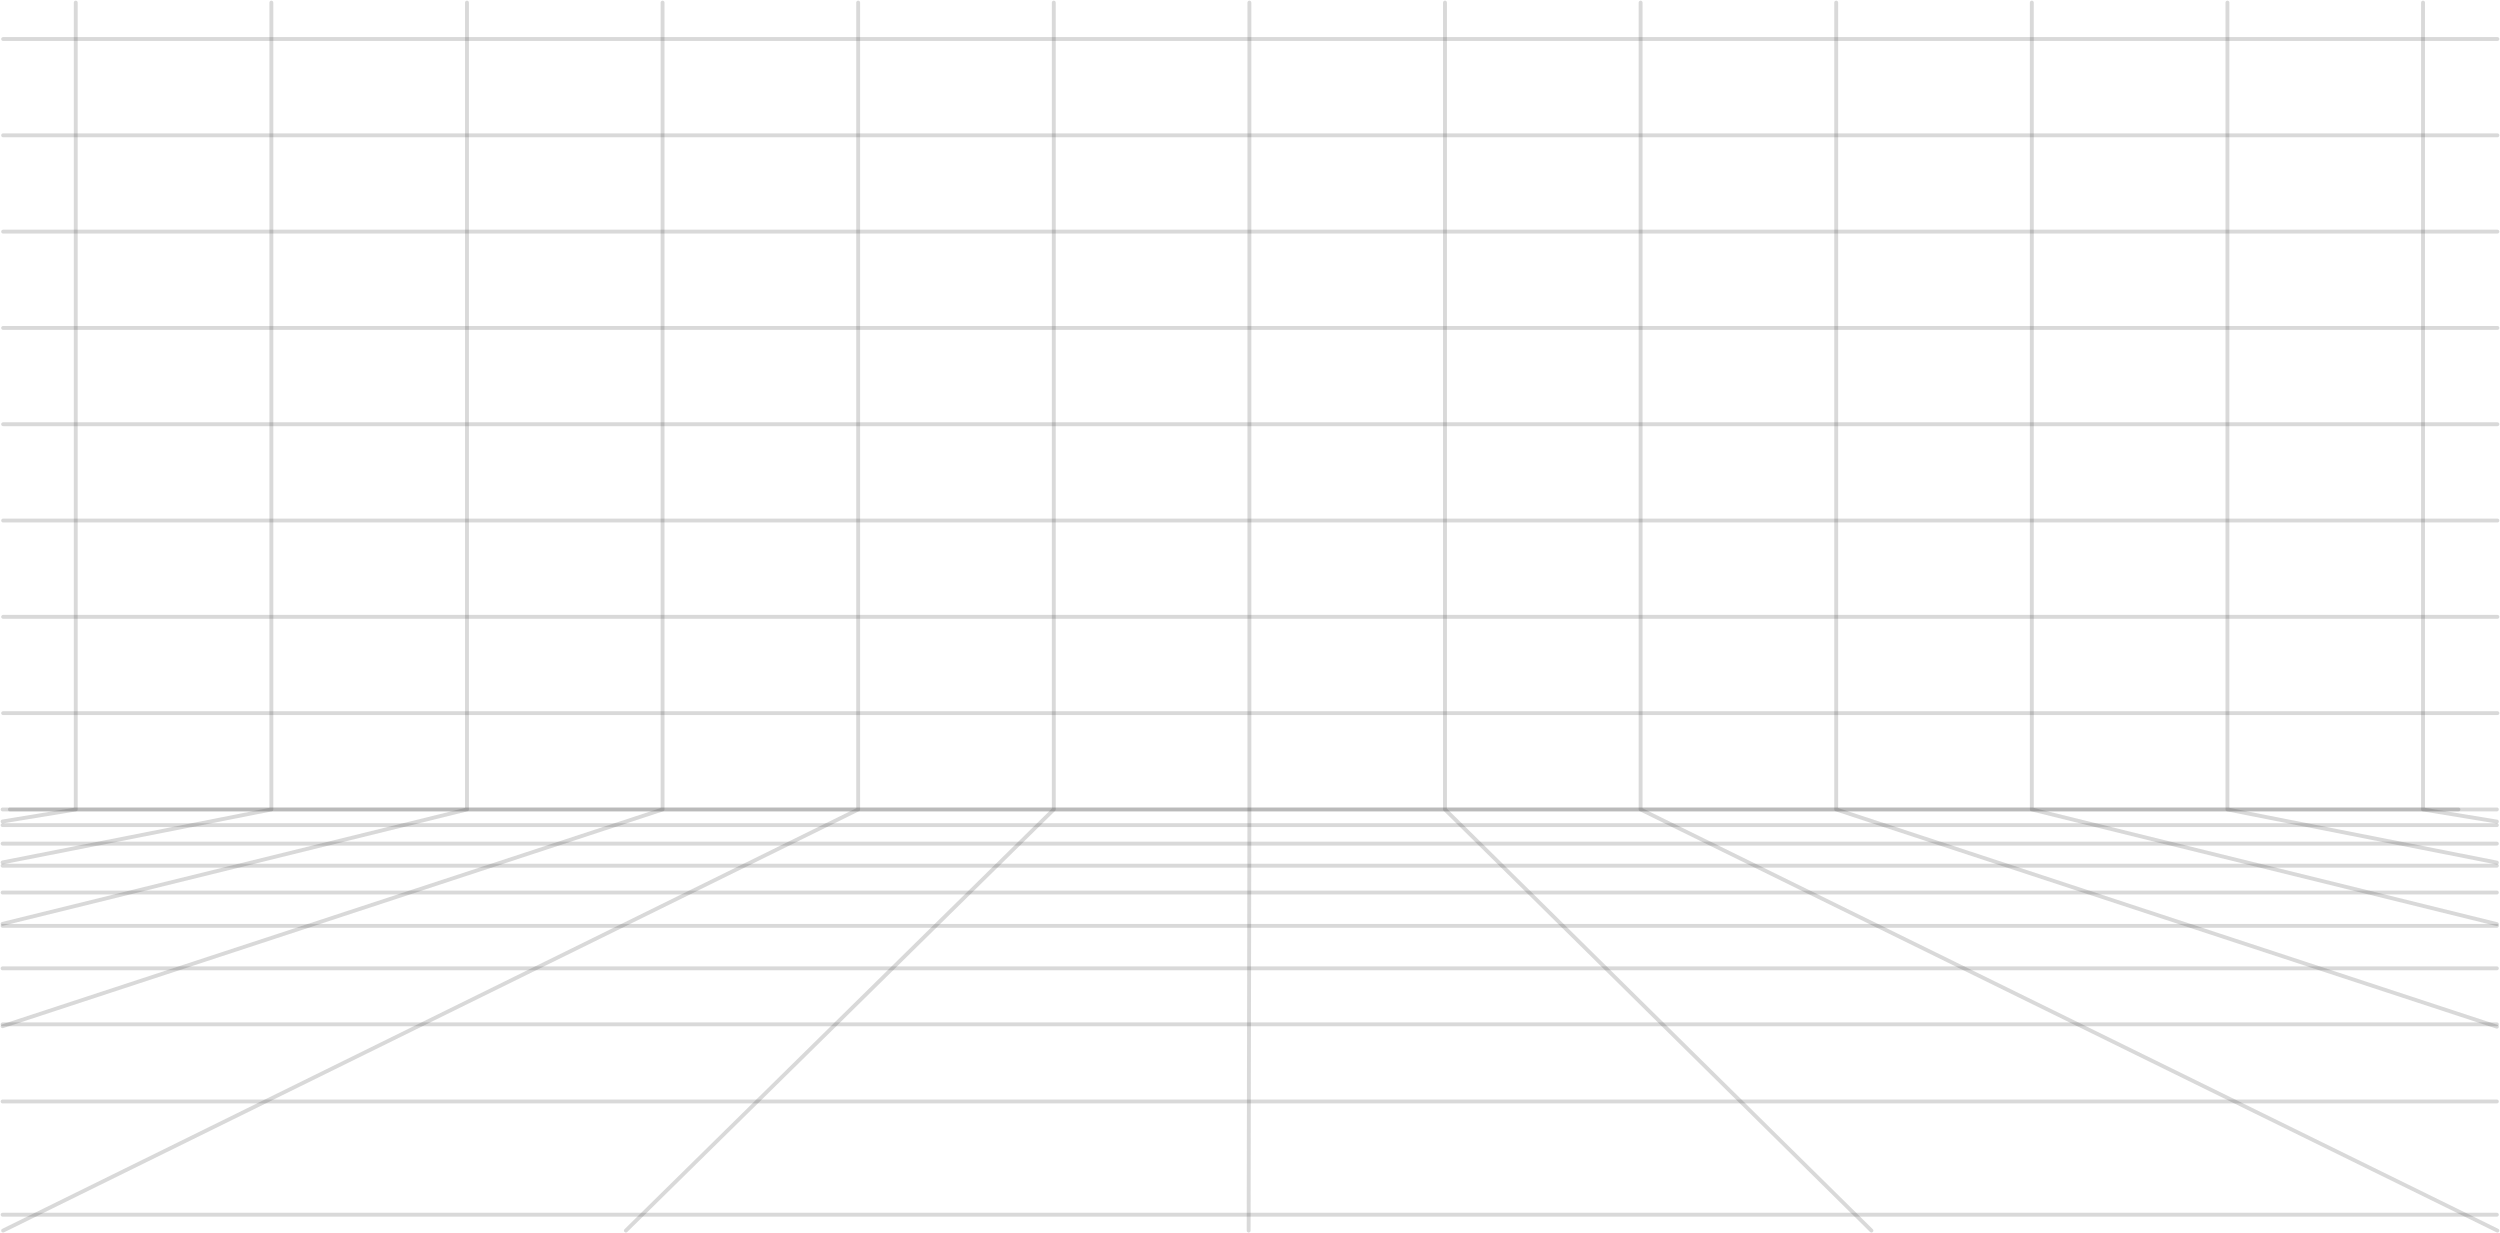 <svg width="1932" height="953" viewBox="0 0 1932 953" fill="none" xmlns="http://www.w3.org/2000/svg">
<path d="M814.363 2V625.541L483.686 951" stroke="#353535" stroke-opacity="0.19" stroke-width="3" stroke-linecap="round" stroke-linejoin="round"/>
<path d="M1872.52 2V625.541L1929.58 634.917" stroke="#353535" stroke-opacity="0.19" stroke-width="3" stroke-linecap="round" stroke-linejoin="round"/>
<path d="M1721.36 2V625.541L1929.58 666.61" stroke="#353535" stroke-opacity="0.19" stroke-width="3" stroke-linecap="round" stroke-linejoin="round"/>
<path d="M1570.19 2V625.541L1929.58 714.162" stroke="#353535" stroke-opacity="0.19" stroke-width="3" stroke-linecap="round" stroke-linejoin="round"/>
<path d="M1419.02 2V625.541L1929.58 793.428" stroke="#353535" stroke-opacity="0.19" stroke-width="3" stroke-linecap="round" stroke-linejoin="round"/>
<path d="M1116.69 2V625.541L1446.24 951" stroke="#353535" stroke-opacity="0.19" stroke-width="3" stroke-linecap="round" stroke-linejoin="round"/>
<path d="M663.196 2V625.541L2.412 951" stroke="#353535" stroke-opacity="0.19" stroke-width="3" stroke-linecap="round" stroke-linejoin="round"/>
<path d="M512.031 2V625.541L2 793.064" stroke="#353535" stroke-opacity="0.19" stroke-width="3" stroke-linecap="round" stroke-linejoin="round"/>
<path d="M360.874 2V625.541L2.002 713.956" stroke="#353535" stroke-opacity="0.19" stroke-width="3" stroke-linecap="round" stroke-linejoin="round"/>
<path d="M209.71 2V625.541L2.002 666.482" stroke="#353535" stroke-opacity="0.19" stroke-width="3" stroke-linecap="round" stroke-linejoin="round"/>
<path d="M58.543 2V625.541L2 634.828" stroke="#353535" stroke-opacity="0.19" stroke-width="3" stroke-linecap="round" stroke-linejoin="round"/>
<path d="M965.527 2V625.541L964.957 951" stroke="#353535" stroke-opacity="0.19" stroke-width="3" stroke-linecap="round" stroke-linejoin="round"/>
<path d="M1267.86 2V625.541L1930 951" stroke="#353535" stroke-opacity="0.19" stroke-width="3" stroke-linecap="round" stroke-linejoin="round"/>
<path d="M2.412 30.155H1930" stroke="#353535" stroke-opacity="0.19" stroke-width="3" stroke-linecap="round" stroke-linejoin="round"/>
<path d="M2.412 104.579H1930" stroke="#353535" stroke-opacity="0.19" stroke-width="3" stroke-linecap="round" stroke-linejoin="round"/>
<path d="M2.412 179.001H1930" stroke="#353535" stroke-opacity="0.19" stroke-width="3" stroke-linecap="round" stroke-linejoin="round"/>
<path d="M2.412 327.848H1930" stroke="#353535" stroke-opacity="0.19" stroke-width="3" stroke-linecap="round" stroke-linejoin="round"/>
<path d="M2.412 402.271H1930" stroke="#353535" stroke-opacity="0.19" stroke-width="3" stroke-linecap="round" stroke-linejoin="round"/>
<path d="M2.412 476.693H1930" stroke="#353535" stroke-opacity="0.19" stroke-width="3" stroke-linecap="round" stroke-linejoin="round"/>
<path d="M2.412 253.424H1930" stroke="#353535" stroke-opacity="0.19" stroke-width="3" stroke-linecap="round" stroke-linejoin="round"/>
<path d="M2.412 551.117H1930" stroke="#353535" stroke-opacity="0.19" stroke-width="3" stroke-linecap="round" stroke-linejoin="round"/>
<path d="M7.658 625.54H1899.87" stroke="#353535" stroke-opacity="0.19" stroke-width="3" stroke-linecap="round" stroke-linejoin="round"/>
<path d="M1929.58 625.54H2" stroke="#353535" stroke-opacity="0.19" stroke-width="3" stroke-linecap="round" stroke-linejoin="round"/>
<path d="M1929.58 851.23H2" stroke="#353535" stroke-opacity="0.19" stroke-width="3" stroke-linecap="round" stroke-linejoin="round"/>
<path d="M1929.58 938.725H2" stroke="#353535" stroke-opacity="0.19" stroke-width="3" stroke-linecap="round" stroke-linejoin="round"/>
<path d="M1929.58 637.673H2" stroke="#353535" stroke-opacity="0.19" stroke-width="3" stroke-linecap="round" stroke-linejoin="round"/>
<path d="M1929.58 651.955H2" stroke="#353535" stroke-opacity="0.19" stroke-width="3" stroke-linecap="round" stroke-linejoin="round"/>
<path d="M1929.58 669.018H2" stroke="#353535" stroke-opacity="0.19" stroke-width="3" stroke-linecap="round" stroke-linejoin="round"/>
<path d="M1929.58 791.587H2" stroke="#353535" stroke-opacity="0.19" stroke-width="3" stroke-linecap="round" stroke-linejoin="round"/>
<path d="M1929.58 689.758H2" stroke="#353535" stroke-opacity="0.19" stroke-width="3" stroke-linecap="round" stroke-linejoin="round"/>
<path d="M1929.58 715.507H2" stroke="#353535" stroke-opacity="0.19" stroke-width="3" stroke-linecap="round" stroke-linejoin="round"/>
<path d="M1929.58 748.326H2" stroke="#353535" stroke-opacity="0.19" stroke-width="3" stroke-linecap="round" stroke-linejoin="round"/>
</svg>
